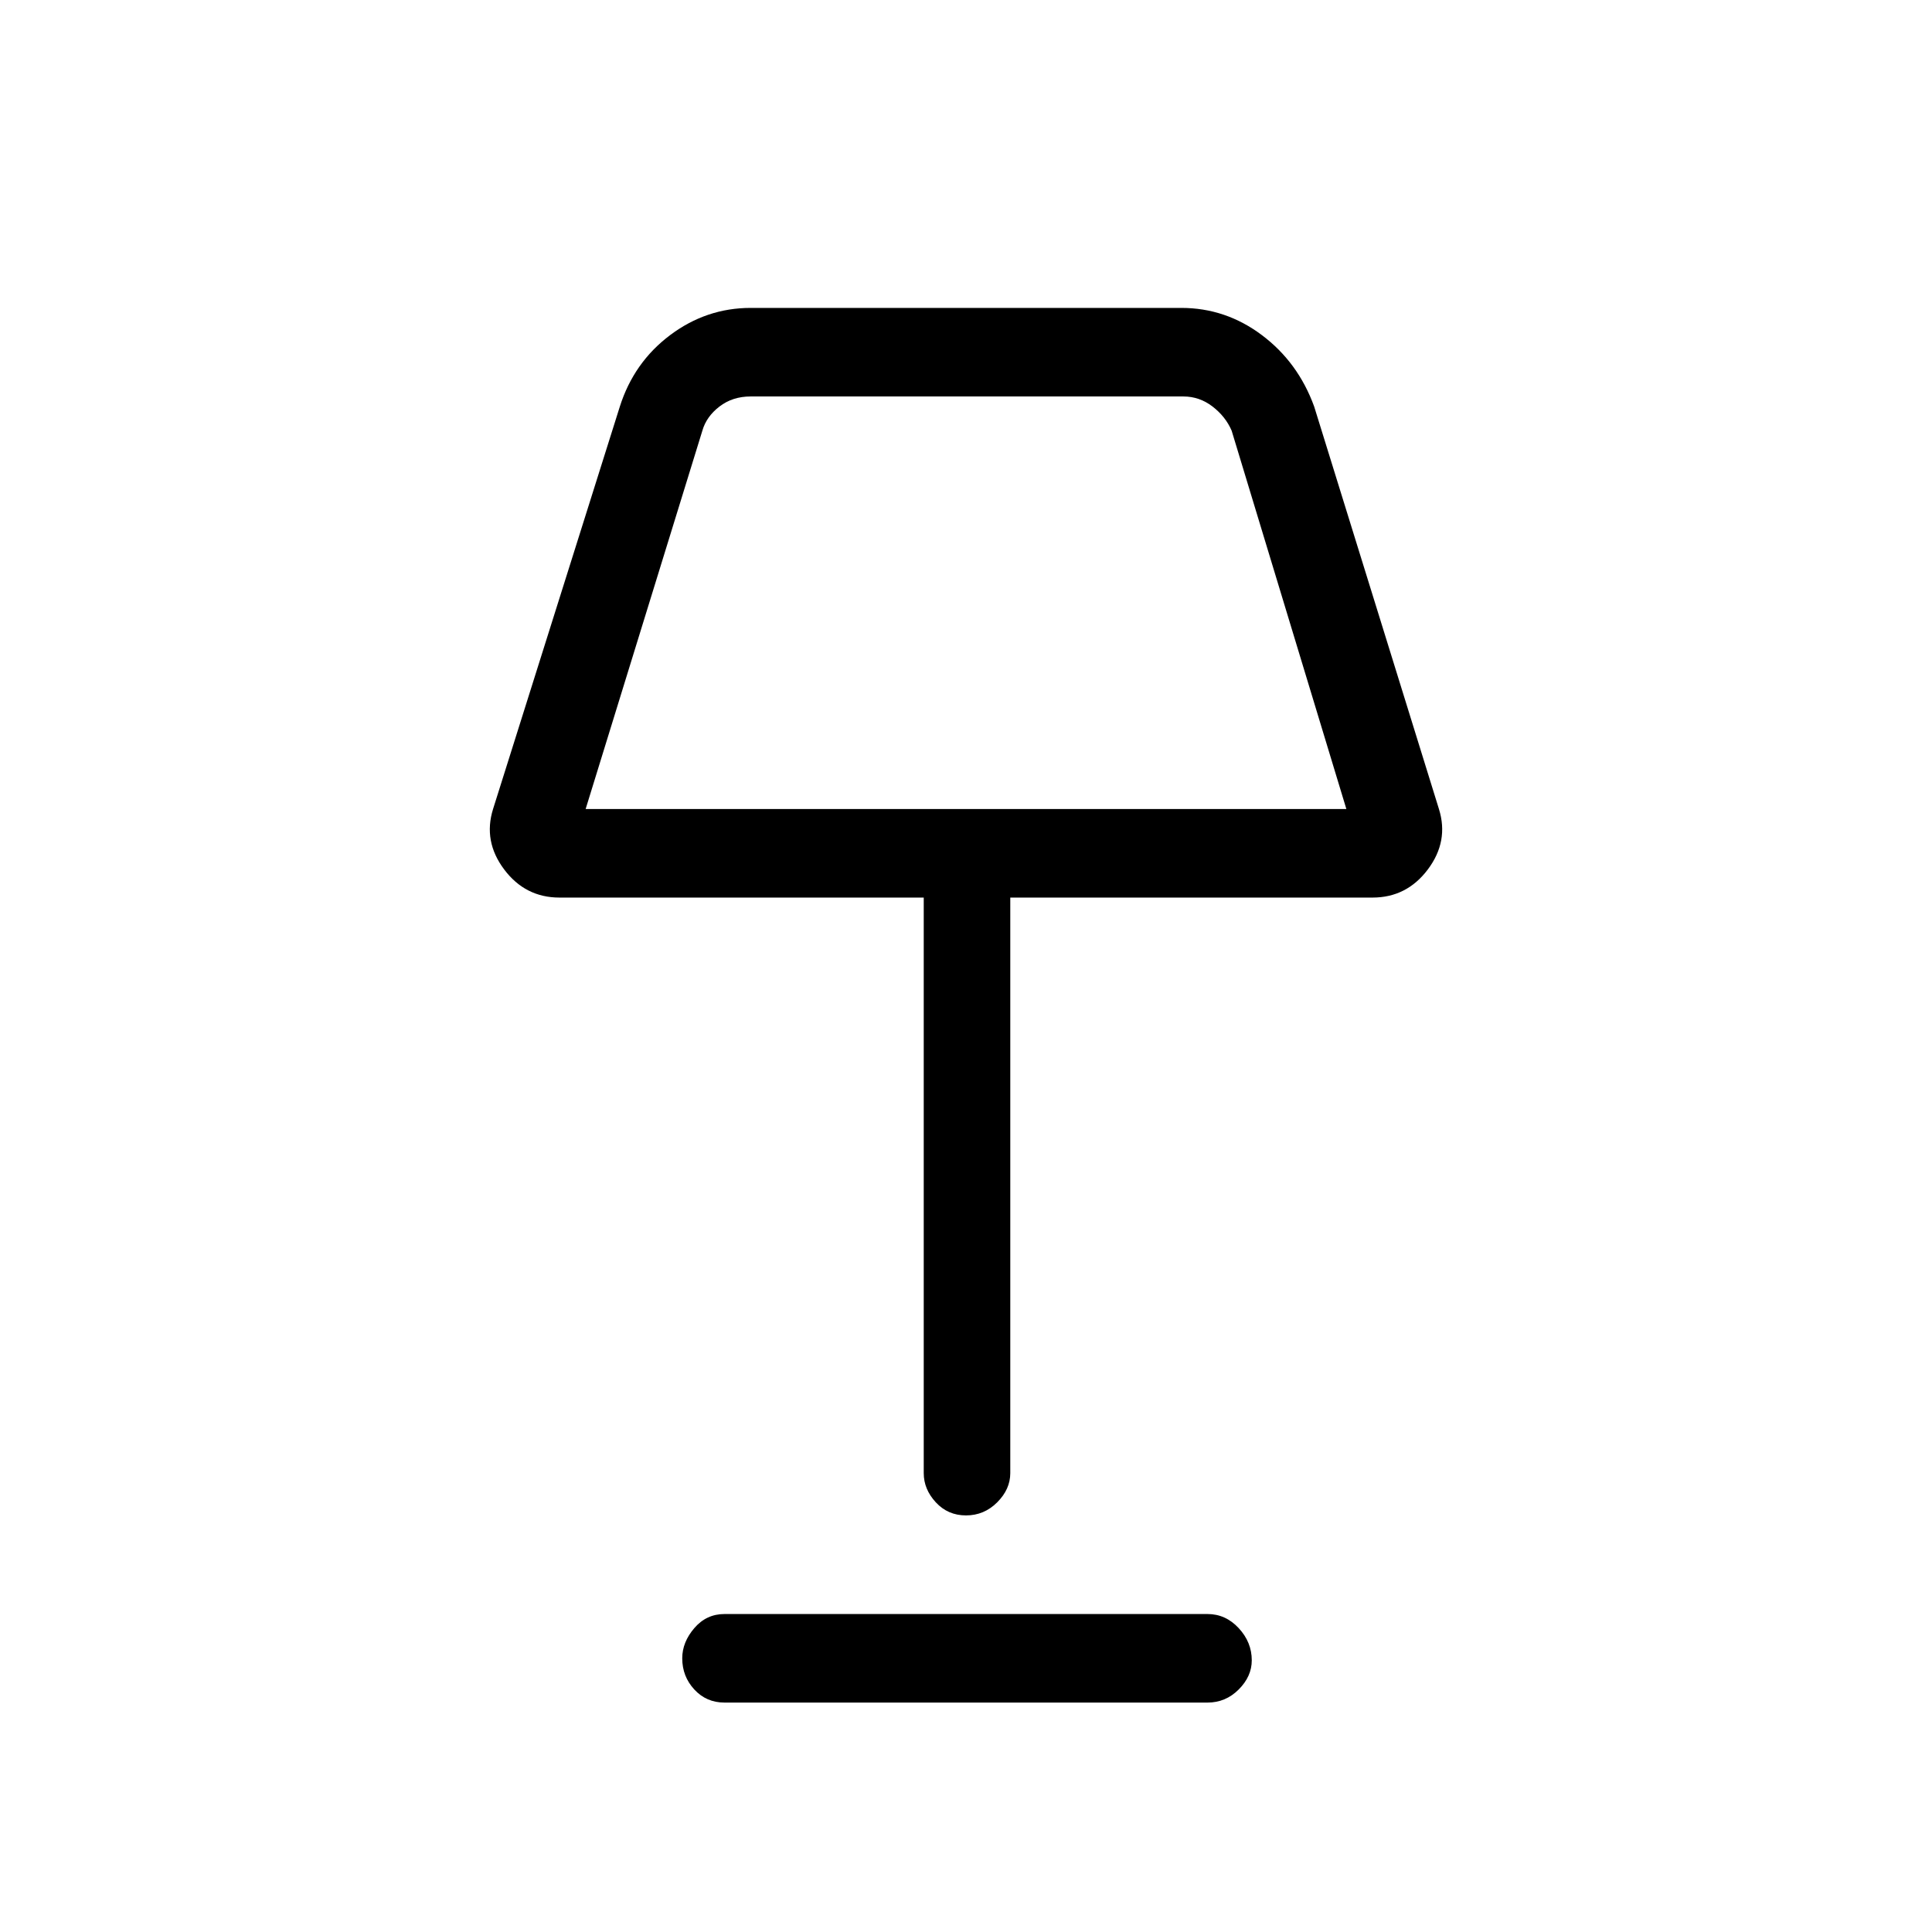 <svg xmlns="http://www.w3.org/2000/svg" height="48" width="48"><path d="M24 37.65q-.45 0-.75-.325t-.3-.725V22.3H13.9q-.85 0-1.375-.7t-.275-1.5l3.15-10q.35-1.1 1.25-1.775.9-.675 2-.675h10.7q1.1 0 2 .675.9.675 1.3 1.775l3.1 10q.25.8-.275 1.5t-1.375.7h-9v14.3q0 .4-.325.725-.325.325-.775.325ZM14.55 20.1h18.9l-2.85-9.4q-.15-.35-.475-.6-.325-.25-.725-.25H18.65q-.45 0-.775.25t-.425.6ZM18 42.3q-.45 0-.75-.325t-.3-.775q0-.4.3-.75t.75-.35h12q.45 0 .775.35t.325.8q0 .4-.325.725-.325.325-.775.325ZM24 15Z"/></svg>
